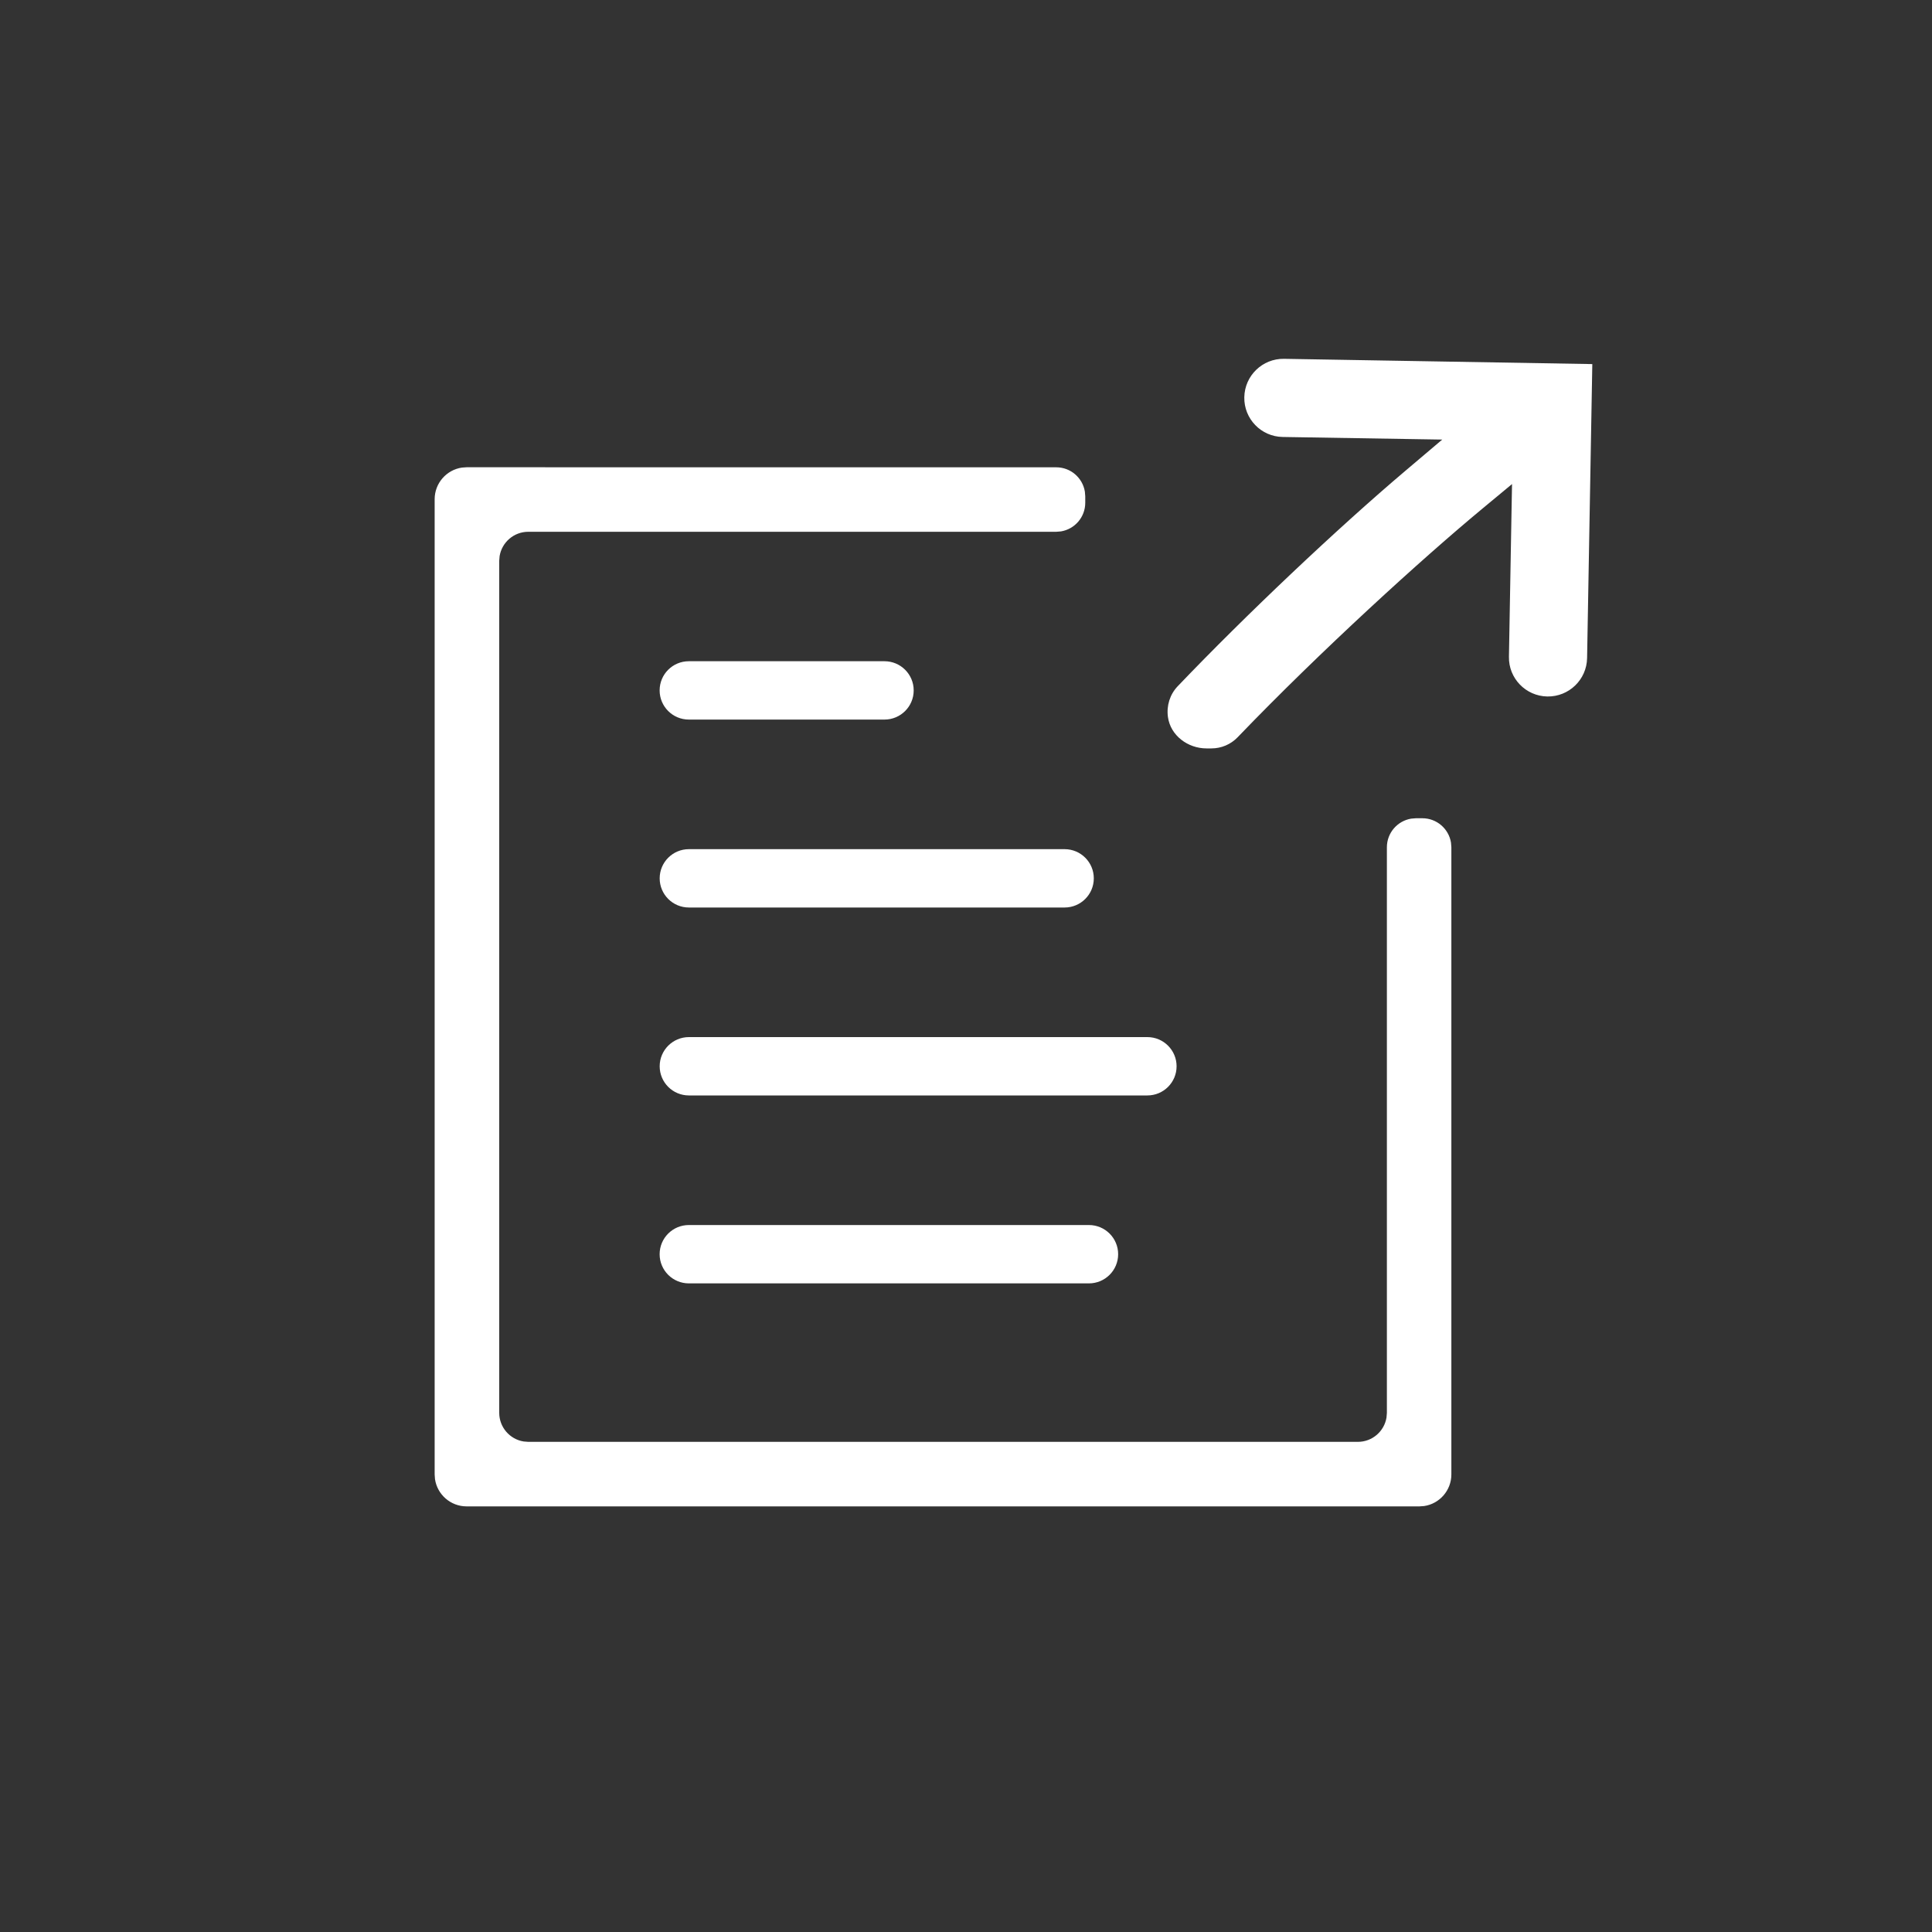 <svg height="40" viewBox="0 0 40 40" width="40" xmlns="http://www.w3.org/2000/svg"><rect x="0" y="0" width="40" height="40" fill="#333333" stroke="none"/><path d="m12.868 2.675c.299 0 .546.218.593.503l.008.097v.134c0 .299-.218.546-.503.593l-.098.008h-10.931c-.299 0-.546.218-.593.503l-.008.097v17.641c0 .299.218.546.503.593l.097.008h17.177c.299 0 .546-.218.593-.503l.008-.097v-11.71c0-.299.218-.546.503-.593l.097-.008h.134c.299 0 .546.218.593.503l.008.098v12.984c0 .332-.245.608-.564.655l-.098.007h-19.726c-.332 0-.608-.245-.655-.564l-.007-.098v-20.19c0-.332.245-.608.564-.655l.098-.007zm.677 15.688c.334 0 .605.27.605.604 0 .334-.271.604-.605.604h-8.283c-.334 0-.605-.27-.605-.604 0-.334.271-.604.605-.604zm1.21-3.891c.334 0 .605.271.605.604 0 .334-.271.604-.605.604h-9.492c-.334 0-.605-.27-.605-.604 0-.333.271-.604.605-.604zm-1.714-3.891c.334 0 .605.27.605.604 0 .334-.271.604-.605.604h-7.778c-.334 0-.605-.27-.605-.604 0-.334.271-.604.605-.604zm4.542-10.152 6.384.109-.108 6.087c-.008.447-.377.802-.823.795-.448-.008-.804-.377-.795-.823l.052-2.921.012-.654-.503.417-.124.103c-1.223 1.014-3.327 2.925-5.053 4.721-.143.149-.338.232-.545.232h-.101c-.386 0-.745-.267-.798-.649-.033-.238.042-.47.201-.637 1.408-1.474 3.305-3.268 4.719-4.465l.15-.127.609-.516-.798-.013-2.505-.041c-.447-.007-.804-.376-.795-.823.008-.447.376-.802.822-.795zm-8.271 6.261c.334 0 .605.27.605.604s-.271.604-.605.604h-4.05c-.334 0-.605-.27-.605-.604s.27-.604.605-.604z" fill="#ffff" fill-rule="evenodd" transform="translate(9 7)"/></svg>
